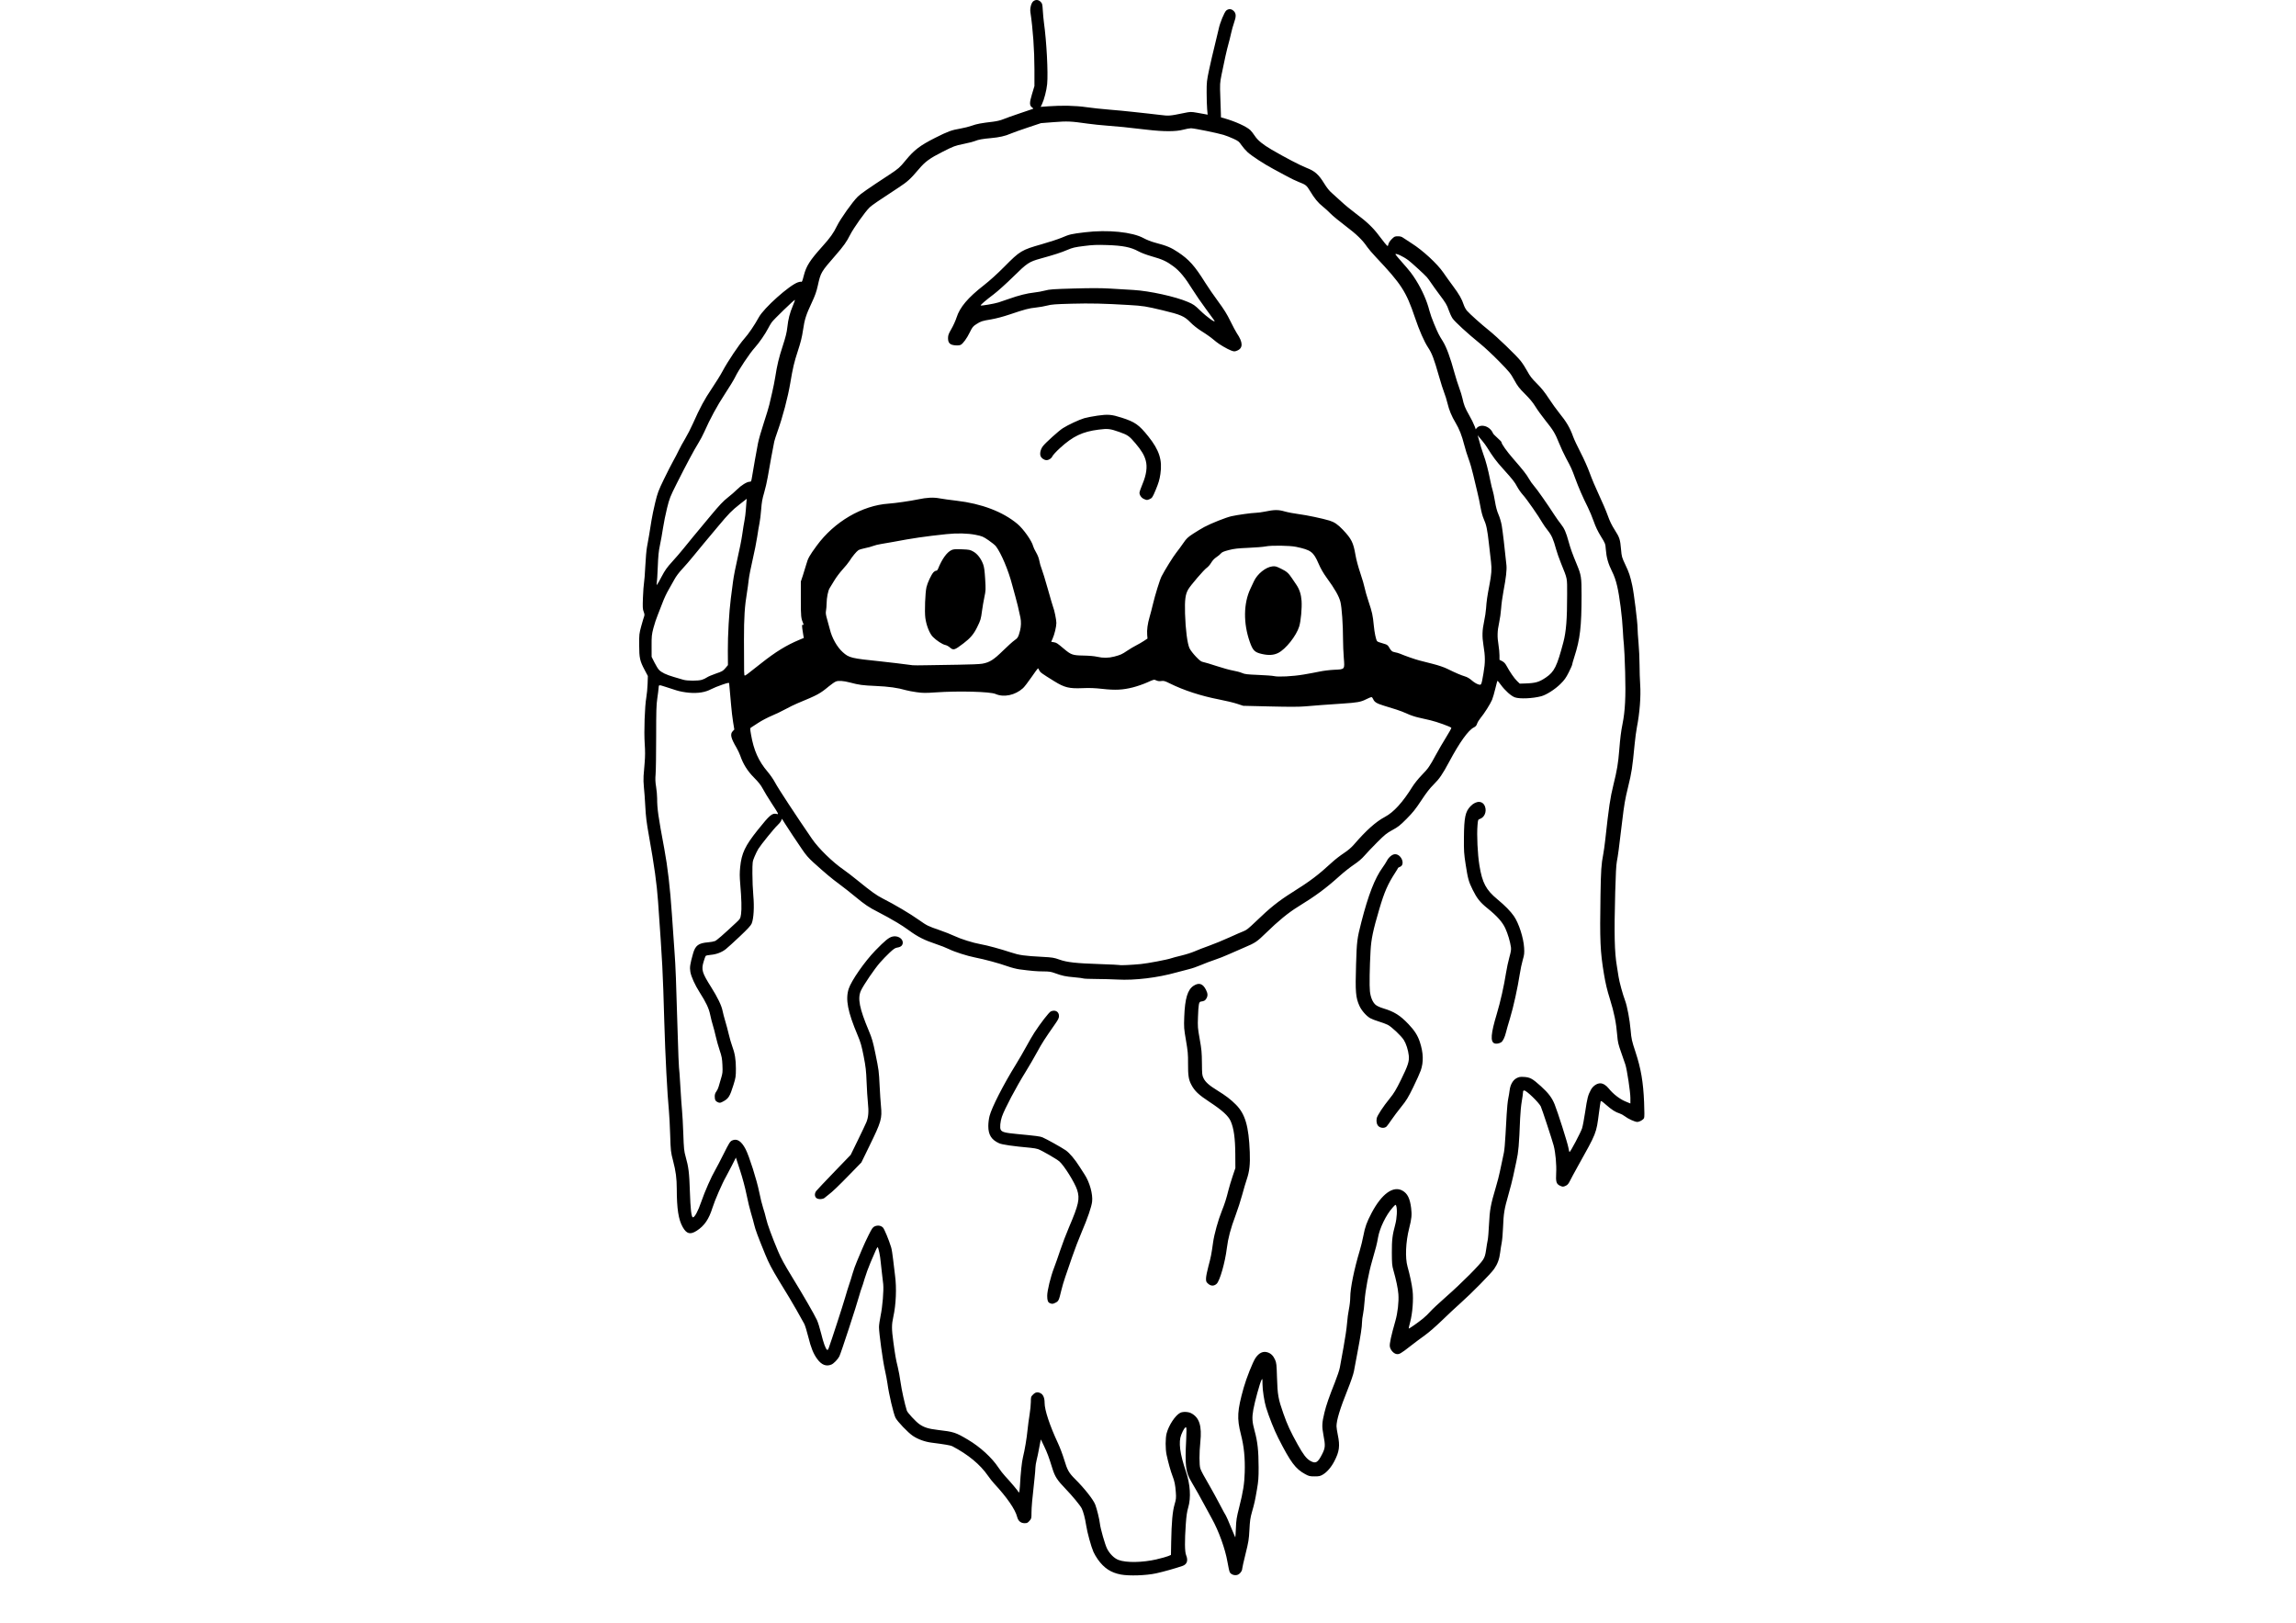 <?xml version="1.0" encoding="UTF-8"?>
<!-- Created with Inkscape (http://www.inkscape.org/) -->
<svg width="3508" height="2480" version="1.1" viewBox="0 0 3508 2480" xmlns="http://www.w3.org/2000/svg" xmlns:cc="http://creativecommons.org/ns#" xmlns:dc="http://purl.org/dc/elements/1.1/" xmlns:rdf="http://www.w3.org/1999/02/22-rdf-syntax-ns#">
 <path d="m1712.5 2405.4c-15.128-2.835-25.578-9.699-35.127-23.072-2.407-3.371-5.433-8.546-6.723-11.5-3.591-8.217-9.457-29.614-11.121-40.562-1.627-10.708-4.396-21.217-6.83-25.925-2.497-4.829-14.269-19.082-24.68-29.884-12.686-13.161-16.23-18.628-20.036-30.903-5.568-17.962-7.826-24.035-12.792-34.397l-4.878-10.179-1.12 5.24c-0.616 2.882-1.616 8.165-2.223 11.74-0.607 3.575-1.974 9.95-3.037 14.167-1.063 4.217-1.934 9.602-1.934 11.968 0 2.366-0.656 10.166-1.457 17.333-3.424 30.617-4.561 43.55-4.552 51.747 0.01 8.329-0.128 8.872-3.094 12.25-2.653 3.022-3.73 3.535-7.423 3.535-5.811 0-9.829-3.385-11.394-9.6-2.885-11.457-15.574-29.852-35.11-50.9-2.552-2.75-6.824-8.15-9.492-12-11.946-17.239-30.152-32.3-54.531-45.109-2.448-1.286-12.126-2.947-31.425-5.392-10.385-1.316-20.748-5.051-28.746-10.36-7.35-4.879-23.876-22.151-26.623-27.825-3.091-6.386-10.018-35.897-12.161-51.814-0.629-4.675-2.467-14.35-4.084-21.5-3.156-13.962-8.908-55.985-8.908-65.088 0-3.046 1.137-11.023 2.526-17.725 2.837-13.683 4.834-37.849 3.942-47.686-0.324-3.575-1.214-11.225-1.977-17s-1.655-13.875-1.982-18c-0.642-8.094-3.271-20.734-4.466-21.473-0.822-0.508-2.352 2.714-10.908 22.976-3.253 7.702-7.319 18.865-9.035 24.807-1.717 5.942-3.767 12.349-4.556 14.237s-2.387 6.925-3.551 11.193c-4.299 15.763-28.231 88.885-30.573 93.413-2.394 4.63-8.596 11.016-12.138 12.499-7.974 3.338-15.001 0.585-21.66-8.487-5.827-7.938-9.573-17.18-13.583-33.506-2.069-8.424-4.88-17.531-6.249-20.238-2.621-5.187-21.484-38.209-22.804-39.922-0.424-0.55-7.35-11.909-15.391-25.243-11.768-19.512-15.958-27.513-21.475-41-10.983-26.848-15.19-38.18-16.778-45.191-0.818-3.611-2.999-11.516-4.847-17.566-1.848-6.05-4.945-18.875-6.883-28.5-2.122-10.538-6.057-25.258-9.892-37l-6.369-19.5-6.08 12.044c-3.344 6.624-7.377 14.274-8.962 17-5.604 9.638-17.143 36.107-20.689 47.456-5.51 17.638-12.326 27.622-24.017 35.178-9.919 6.411-15.529 4.984-21.45-5.455-6.55-11.549-9.061-27.68-9.14-58.723-0.041-16.017-1.421-26.477-5.618-42.605-3.515-13.507-3.639-14.606-4.432-39.395-0.449-14.025-1.303-30.45-1.899-36.5-2.514-25.52-5.644-85.645-7.106-136.5-2.273-79.053-2.65-86.329-9.502-183.5-1.924-27.282-5.68-54.358-13.941-100.5-3.656-20.42-4.766-29.384-5.574-45-0.555-10.725-1.511-23.845-2.124-29.156-0.614-5.311-0.838-13.186-0.499-17.5s1.105-13.694 1.701-20.844c0.772-9.258 0.778-17.462 0.022-28.5-1.274-18.597 0.066-56.965 2.462-70.5 0.876-4.95 1.765-14.336 1.974-20.859l0.381-11.859-4.854-9.141c-7.36-13.861-8.325-18.231-8.421-38.141-0.079-16.242 0.064-17.535 3.201-29 1.806-6.6 3.764-13.216 4.351-14.702 0.834-2.111 0.685-3.704-0.683-7.287-1.53-4.006-1.668-6.763-1.089-21.798 0.364-9.467 1.095-19.463 1.624-22.213s1.427-14.45 1.996-26c0.569-11.55 1.696-24.375 2.505-28.5 1.718-8.761 4.654-26.118 6.936-41 0.885-5.775 3.413-17.925 5.617-27 3.624-14.924 4.886-18.315 13.21-35.5 5.062-10.45 11.476-23.05 14.255-28 2.779-4.95 6.657-12.386 8.618-16.525 1.962-4.139 6.335-12.108 9.718-17.709 3.383-5.601 8.827-16.232 12.098-23.624 10.362-23.42 17.522-36.688 28.678-53.142 5.967-8.8 13.388-20.783 16.492-26.629 7.609-14.332 25.296-40.758 33.069-49.409 6.535-7.272 15.789-20.89 22.278-32.782 7.729-14.163 46.48-48.79 59.696-53.344 2.19-0.755 4.371-1.131 4.846-0.838 1.26 0.779 1.836-0.527 4.054-9.198 3.806-14.884 9.181-23.35 28.44-44.8 12.131-13.511 16.82-20.08 22.255-31.177 5.447-11.122 23.65-36.77 31.812-44.823 4.6-4.539 14.693-11.564 48.442-33.72 13.698-8.992 15.67-10.728 24.734-21.78 13.054-15.917 21.927-22.681 45.126-34.4 19.314-9.757 25.079-11.869 38.697-14.175 5.469-0.926 13.318-2.913 17.443-4.415 7.29-2.654 13.881-3.888 32.5-6.082 5.233-0.617 11.511-2.123 15-3.6 3.3-1.397 14.55-5.419 25-8.939 10.45-3.52 19.64-6.638 20.423-6.929 1.105-0.411 0.954-0.857-0.673-1.998-4.497-3.15-4.588-6.897-0.502-20.485l3.752-12.477v-26c0-28.649-2.331-61.507-6.165-86.896-0.885-5.863 1.303-14.175 4.367-16.584 3.647-2.869 7.881-2.59 11.21 0.739 2.556 2.556 2.804 3.53 3.375 13.25 0.339 5.77 1.087 13.866 1.663 17.991 4.117 29.508 6.628 77.084 4.987 94.5-0.888 9.431-4.616 23.862-7.943 30.747l-1.957 4.051 12.231-0.899c20.252-1.488 41.631-0.972 57.731 1.394 7.975 1.172 23.5 2.842 34.5 3.712s27.425 2.435 36.5 3.481 19.425 2.169 23 2.497 11.962 1.293 18.637 2.143c13.119 1.672 14.672 1.554 35.244-2.68 11.332-2.332 11.425-2.334 21.5-0.592 5.565 0.963 11.392 2.011 12.949 2.33l2.83 0.58-0.756-8.382c-0.416-4.61-0.768-16.032-0.782-25.382-0.024-15.927 0.214-18.136 3.782-35 2.095-9.9 5.961-26.55 8.591-37 2.631-10.45 5.326-21.7 5.99-25 1.909-9.487 8.77-26.163 11.717-28.481 3.715-2.922 7.878-2.591 11.374 0.904 3.749 3.749 3.848 8.394 0.382 18.002-1.397 3.874-3.444 11.214-4.548 16.31-1.104 5.096-2.865 12.19-3.914 15.765-2.211 7.535-6.856 28.21-10.614 47.237-2.524 12.784-2.591 14.022-1.853 34.263 0.422 11.55 0.812 23.209 0.868 25.908l0.101 4.908 6 1.726c16.352 4.704 33.006 12.336 38.838 17.799 1.561 1.462 4.673 5.439 6.916 8.839 4.522 6.853 12.167 13.098 25.746 21.035 19.976 11.675 44.198 24.3 53.306 27.784 12.546 4.799 18.449 10.004 26.852 23.679 4.098 6.669 7.92 11.463 11.656 14.621 3.057 2.585 9.637 8.555 14.622 13.267 4.985 4.712 15.364 13.242 23.064 18.957 15.895 11.796 25.7 21.188 34.481 33.032 6.738 9.088 12.432 15.944 13.24 15.944 0.291 0 0.811-1.41 1.156-3.133 0.359-1.793 2.494-5 4.994-7.5 3.987-3.987 4.8-4.367 9.35-4.367 3.699 0 5.859 0.632 8.382 2.452 1.869 1.349 7.673 5.149 12.898 8.446 16.842 10.626 39.083 31.151 48.166 44.45 3.438 5.034 10.23 14.498 15.093 21.031 9.238 12.411 13.276 19.501 16.212 28.463 0.962 2.938 3.163 6.953 4.889 8.923 4.493 5.126 21.644 20.473 33.228 29.734 12.65 10.113 41.832 38.165 48.805 46.914 2.944 3.694 7.547 10.82 10.229 15.836 3.879 7.254 6.847 11.078 14.502 18.686 6.915 6.872 12.011 13.227 18.098 22.566 4.66 7.15 11.765 17.05 15.79 22 11.405 14.027 16.77 23.153 21.623 36.782 1.413 3.97 6.54 14.868 11.392 24.218 5.043 9.719 11.041 23.21 14.003 31.5 2.85 7.975 9.226 23.05 14.168 33.5s10.892 24.4 13.221 31c2.996 8.491 6.145 14.987 10.767 22.215 7.38 11.54 8.248 14.251 9.616 30.034 0.924 10.658 1.267 11.867 6.528 23 5.788 12.248 7.291 16.756 10.588 31.767 2.547 11.593 8.076 56.058 8.092 65.067 0.01 3.804 0.68 14.116 1.496 22.916 0.816 8.8 1.502 23.65 1.523 33 0.022 9.35 0.46 23.075 0.975 30.5 1.233 17.786-0.742 43.423-5.006 65-1.033 5.225-2.595 16.925-3.473 26-3.53 36.52-4.5 42.87-9.947 65.107-4.664 19.04-6.018 26.886-9.047 52.393-4.977 41.92-6.429 52.892-8.139 61.5-1.022 5.144-1.818 19.908-2.536 47-1.717 64.846-1.109 91.523 2.582 113.2 0.778 4.566 1.927 11.79 2.555 16.052 1.133 7.699 6.306 26.577 9.961 36.359 3.216 8.606 7.059 29.04 8.437 44.858 1.218 13.984 1.738 16.334 7.458 33.682 8.352 25.329 11.854 45.767 13.145 76.733 0.633 15.174 0.602 23-0.095 24.304-1.485 2.774-6.914 5.807-10.401 5.811-3.623 0-14.116-4.817-19.264-8.851-2.055-1.61-5.536-3.476-7.736-4.147-6.216-1.896-12.064-5.625-20.558-13.11-6.344-5.59-7.908-6.554-8.331-5.135-0.287 0.961-1.467 8.947-2.622 17.747-4.143 31.552-3.335 29.523-32.633 82-4.913 8.8-10.163 18.541-11.668 21.647-1.988 4.105-3.657 6.085-6.113 7.25-4.218 2.001-4.945 1.996-9.298-0.069-5.319-2.524-6.362-6.051-5.62-19.008 0.726-12.686-0.952-31.248-3.812-42.166-2.215-8.457-18.28-57.226-19.764-59.999-3.444-6.435-21.847-24.154-25.086-24.154-1.524 0-1.996 0.669-1.996 2.825 0 1.554-0.855 7.741-1.9 13.75-1.045 6.009-2.169 17.675-2.499 25.925-1.632 40.868-2.556 51.541-5.661 65.371-1.683 7.496-3.93 17.944-4.994 23.218s-4.369 18.099-7.344 28.5c-6.259 21.882-7.268 28.072-8.131 49.911-0.348 8.8-1.255 19.15-2.015 23s-1.827 10.636-2.37 15.081c-1.228 10.044-3.939 17.426-9.194 25.034-4.944 7.157-34.93 37.602-51.392 52.179-6.6 5.844-19.276 17.685-28.169 26.313-9.351 9.073-20.525 18.774-26.5 23.008-5.682 4.026-15.411 11.298-21.62 16.159-14.994 11.74-17.391 13.102-21.651 12.303-4.444-0.834-9.15-6.189-10.034-11.418-0.699-4.138 1.937-16.326 8.465-39.14 3.588-12.538 5.469-29.352 4.589-41.019-0.641-8.503-3.35-21.461-7.631-36.5-1.982-6.962-2.287-10.4-2.351-26.5-0.078-19.665 0.799-27.038 5.117-43 2.655-9.815 3.394-23.824 1.523-28.881-0.835-2.257-1.014-2.164-5.609 2.947-9.847 10.952-19.598 30.991-22.111 45.439-1.7 9.771-3.356 16.331-8.963 35.495-5.401 18.461-10.471 45.377-11.584 61.5-0.531 7.7-1.634 16.925-2.449 20.5s-1.495 8.975-1.509 12c-0.034 6.976-1.982 19.888-7.011 46.457-2.19 11.574-4.609 24.435-5.376 28.58-0.805 4.354-4.776 15.969-9.402 27.5-11.883 29.618-17.185 47.027-17.196 56.463 0 1.925 0.884 7.775 1.97 13 3.537 17.026 2.44 25.482-5.228 40.288-4.777 9.223-11.234 16.724-17.637 20.488-4.002 2.353-5.726 2.724-12.634 2.724-7.186 0-8.631-0.342-14.204-3.365-14.951-8.109-22.275-17.925-41.315-55.377-6.073-11.946-14.109-32.138-18.608-46.758-2.656-8.63-5.373-26.416-5.413-35.425-0.038-8.627-0.114-8.939-1.535-6.319-2.405 4.433-10.263 32.933-12.452 45.162-2.23 12.456-1.849 18.696 2.002 32.781 4.521 16.535 5.986 29.957 6.06 55.525 0.046 15.84-0.35 21.114-2.531 33.726-3.148 18.206-3.709 20.743-7.583 34.322-2.542 8.907-3.207 13.528-3.921 27.227-0.775 14.874-1.36 18.51-5.93 36.894-2.788 11.217-5.071 21.342-5.073 22.5-0.01 3.625-3.614 8.324-7.333 9.552-4.265 1.407-9.824-0.509-11.712-4.038-0.665-1.244-2.252-8.369-3.526-15.835-3.341-19.576-13.405-47.473-23.836-66.074-2.93-5.225-7.707-14-10.615-19.5-5.572-10.539-14.518-26.468-21.183-37.716-8.238-13.903-9.424-24.16-7.389-63.881 0.662-12.921 0.6-17.784-0.235-18.3-1.369-0.846-4.332 3.746-7.356 11.397-4.37 11.055-2.078 28.986 7.158 56 6.629 19.389 7.96 40.202 3.52 55.036-1.859 6.213-2.821 12.808-3.705 25.426-1.818 25.94-1.658 42.125 0.466 47.308 3.392 8.278 1.454 14.126-5.479 16.529-10.493 3.637-29.263 8.912-40.271 11.318-15.238 3.33-41.278 4.21-54 1.826zm55-23.322c7.15-1.641 14.926-3.802 17.28-4.804l4.28-1.821 0.368-19.998c0.547-29.757 2.057-46.512 5.141-57.047 2.338-7.987 2.548-9.973 1.954-18.45-0.809-11.548-1.956-17.18-5.148-25.298-2.631-6.689-6.597-20.896-8.983-32.177-1.933-9.138-1.906-25.401 0.054-32.774 3.317-12.477 13.225-27.461 20.723-31.338 3.922-2.028 12.199-1.78 16.621 0.5 12.653 6.522 16.753 19.3 14.163 44.141-1.711 16.411-1.709 35.312 0.01 40.447 1.319 3.95 5.227 11.212 15.723 29.22 2.956 5.071 9.19 16.504 13.854 25.408s8.941 16.743 9.505 17.422c0.564 0.679 3.893 8.291 7.397 16.915 3.505 8.624 6.577 15.885 6.828 16.135s0.699-5.969 0.997-13.822c0.478-12.618 1.072-16.371 5.106-32.278 5.913-23.318 7.887-35.789 8.391-53 0.651-22.243-1.075-39.497-5.809-58.068-6.336-24.856-5.665-36.185 4.233-71.432 4.088-14.557 13.993-39.43 18.111-45.478 5.294-7.775 11.568-10.682 18.365-8.509 5.162 1.651 8.73 5.18 11.48 11.354 2.07 4.649 2.347 7.205 2.944 27.132 0.793 26.512 1.884 32.668 9.744 55 6.125 17.401 10.693 27.292 21.94 47.5 8.302 14.918 13.177 21.297 18.784 24.583 8.503 4.983 11.757 3.228 18.432-9.94 4.946-9.756 5.168-13.04 2-29.534-2.493-12.983-2.247-18.401 1.543-33.98 2.809-11.545 7.123-24.021 15.926-46.057 3.61-9.036 7.055-19.386 7.656-23 0.601-3.614 3.1-17.371 5.554-30.571s4.874-29.627 5.379-36.505c0.505-6.878 1.82-16.778 2.922-22 1.105-5.234 2.011-13.379 2.02-18.147 0.025-13.77 5.922-42.727 14.545-71.42 1.83-6.09 4.29-16.172 5.466-22.406 2.557-13.55 5.256-21.028 12.639-35.022 15.4-29.189 33.047-41.927 47.123-34.016 7.674 4.313 11.416 11.821 13.251 26.586 1.296 10.431 0.733 16.227-3.006 30.93-5.288 20.798-6.33 44.968-2.522 58.5 3.624 12.878 6.638 27.184 7.741 36.744 1.536 13.315-0.125 34.748-3.733 48.152-1.391 5.168-2.372 9.554-2.18 9.745 0.521 0.521 14.251-9.085 21.86-15.294 3.668-2.993 8.754-7.882 11.302-10.865 2.548-2.983 13.488-13.199 24.31-22.703 23.313-20.473 51.677-48.932 56.19-56.378 2.562-4.228 3.497-7.336 4.618-15.358 0.773-5.531 1.874-12.148 2.447-14.703 0.573-2.555 1.462-13.465 1.977-24.243 1.038-21.73 2.569-30.006 10.435-56.412 2.488-8.352 5.241-19.01 6.118-23.685 0.877-4.675 2.888-14.125 4.47-21 2.908-12.643 3.029-14.007 5.949-67 0.5-9.075 1.566-19.65 2.369-23.5 0.803-3.85 1.757-9.567 2.12-12.705 0.99-8.558 5.03-15.694 10.527-18.594 3.825-2.017 5.551-2.309 11.5-1.945 9.271 0.567 12.914 2.574 25.762 14.191 11.389 10.298 16.88 17.536 20.978 27.653 4.759 11.748 19.784 59.006 20.984 65.999 0.651 3.795 1.466 6.901 1.811 6.901 1.285 0 17.253-30.247 19.141-36.257 1.079-3.433 3.266-15.034 4.862-25.778 3.043-20.495 4.214-24.98 8.652-33.133 3.102-5.699 9.104-9.831 14.281-9.831 4.16 0 9.082 3.015 13 7.962 6.336 8 16.652 16.057 24.998 19.525l8.031 3.337v-8.386c0-9.1-5.057-42.851-7.632-50.938-0.876-2.75-3.827-11.294-6.559-18.986-4.32-12.165-5.095-15.551-5.948-26-1.559-19.09-4.677-34.598-11.061-55.014-4.477-14.317-6.762-23.929-9.273-39-5.604-33.632-6.34-50.641-5.198-119.99 0.629-38.19 1.246-47.358 4.204-62.508 0.805-4.125 2.133-13.575 2.95-21 5.728-52.052 7.602-64.699 12.588-84.926 5.539-22.472 7.272-32.817 8.891-53.074 1.488-18.609 2.774-28.872 5.013-40 3.988-19.82 5.091-41.454 4.027-79-0.538-18.975-1.406-37.941-1.929-42.147-0.523-4.206-1.238-13.881-1.587-21.5-0.922-20.117-5.105-52.86-8.667-67.853-2.229-9.383-4.463-15.749-8.027-22.879-5.747-11.496-8.411-20.99-9.344-33.306-0.66-8.704-0.753-8.952-7.469-19.814-4.701-7.604-8.1-14.705-11.009-23-2.315-6.6-6.381-16.333-9.037-21.63-7.618-15.191-13.763-29.272-19.132-43.839-5.551-15.059-6.049-16.159-14.201-31.326-3.191-5.937-7.949-16.171-10.573-22.742-5.931-14.851-8.88-19.737-21.091-34.945-5.341-6.652-12.1-16.016-15.018-20.807-3.638-5.973-8.624-12.019-15.862-19.234-8.997-8.968-11.442-12.143-16.556-21.5-5.512-10.086-7.382-12.388-23-28.327-9.35-9.542-22.175-21.534-28.5-26.648-19.491-15.762-39.594-34.195-42.885-39.323-1.724-2.686-4.263-8.203-5.642-12.259-2.774-8.155-4.493-11.019-14.959-24.92-3.934-5.225-9.108-12.425-11.499-16s-5.511-7.85-6.934-9.5c-3.227-3.742-23.36-22.18-28.081-25.717-8.351-6.257-20-11.617-20-9.202 0 0.319 4.162 5.299 9.25 11.065 13.016 14.753 16.088 18.69 22.176 28.419 9.475 15.143 16.686 31.516 20.48 46.498 1.123 4.435 4.311 13.435 7.084 20 6.566 15.542 6.993 16.394 13.349 26.636 5.726 9.226 11.327 24.422 18.061 49.002 1.914 6.986 5.087 16.991 7.05 22.234 1.964 5.243 4.216 12.578 5.005 16.299 2.104 9.928 3.994 14.659 10.203 25.536 7.337 12.854 10.769 21.475 14.82 37.23 1.839 7.15 4.934 17.275 6.878 22.5 3.815 10.252 7.218 23.155 10.651 40.372 1.192 5.98 2.801 12.669 3.576 14.866s2.348 9.679 3.495 16.628c1.425 8.636 3.133 15.008 5.397 20.134 1.821 4.125 4.035 11.55 4.921 16.5 1.347 7.534 4.806 36.711 7.231 61 0.717 7.185-0.67 19.281-4.564 39.804-1.586 8.358-3.186 20.146-3.554 26.196-0.369 6.05-1.759 15.947-3.089 21.993-2.774 12.606-3.003 21.236-0.905 34.007 0.813 4.95 1.48 12.028 1.482 15.73v6.73l4.016 2.049c2.844 1.451 4.814 3.531 6.75 7.129 4.987 9.268 11.924 19.311 16.098 23.308l4.12 3.945 7.758-0.232c16.339-0.489 21.747-2.031 32.258-9.198 12.85-8.763 16.804-16.774 26.632-53.96 4.259-16.116 5.755-35.177 5.73-73-0.017-26.297 0.756-22.367-9.349-47.5-2.875-7.15-6.268-16.825-7.539-21.5-4.139-15.216-6.84-21.32-12.639-28.568-3.05-3.813-6.814-9.182-8.365-11.932-5.42-9.614-23.857-36.053-29.389-42.144-3.069-3.379-7.155-9.147-9.08-12.817-3.692-7.04-6.974-11.208-21.405-27.181-10.655-11.794-15.453-18.215-24.662-33.006-7.569-12.156-19.53-21.809-17.667-26.306 4.47-10.791 21.513-7.887 26.952 5.132 0.851 2.037 12.782 11.859 12.782 13.204 0 2.695 7.917 13.878 18.083 25.542 14.753 16.928 20.263 23.927 23.678 30.077 1.985 3.575 5.668 8.779 8.182 11.565 4.269 4.73 20.502 27.874 31.282 44.603 2.599 4.033 6.942 10.112 9.651 13.51 5.246 6.578 7.795 12.391 11.763 26.822 2.9 10.547 5.833 18.713 12.392 34.5 6.907 16.625 7.402 19.811 7.381 47.5-0.036 47.88-2.248 66.837-10.93 93.695-1.915 5.923-3.481 11.43-3.481 12.239 0 0.809-2.337 6.105-5.193 11.768-4.221 8.372-6.612 11.701-12.779 17.798-8.397 8.302-21.541 16.648-29.451 18.7-13.24 3.434-32.468 4.238-39.999 1.672-5.651-1.925-15.107-10.373-21.615-19.31-2.428-3.334-4.661-6.061-4.964-6.061s-1.787 5.287-3.3 11.75c-1.513 6.463-3.777 14.248-5.032 17.302-2.578 6.271-11.987 21.125-17.779 28.066-2.119 2.54-4.423 6.365-5.12 8.5-0.943 2.889-2.212 4.344-4.961 5.688-8.384 4.098-21.789 22.791-37.714 52.592-10.131 18.958-14.994 26.038-23.917 34.82-5.581 5.493-11.058 12.57-18.622 24.064-8.663 13.164-12.95 18.534-22.384 28.038-10.022 10.096-13.081 12.518-21.669 17.155-8.805 4.754-11.618 7.021-23.533 18.962-7.443 7.459-16.155 16.623-19.36 20.364-3.877 4.526-9.273 9.113-16.125 13.71-5.664 3.8-15.402 11.501-21.64 17.114-21.306 19.169-36.344 30.279-64.221 47.444-14.216 8.754-29.852 21.563-48.122 39.425-14.022 13.709-16.606 15.451-33.392 22.514-6.934 2.918-17.648 7.596-23.808 10.396-6.16 2.8-15.835 6.605-21.5 8.455-5.665 1.85-15.025 5.394-20.8 7.876-5.775 2.481-13.875 5.286-18 6.232-4.125 0.946-12.9 3.244-19.5 5.107-28.714 8.104-63.785 12.345-90 10.885-7.7-0.429-22.325-0.82-32.5-0.87-10.175-0.049-18.973-0.399-19.552-0.776s-6.878-1.197-14-1.822c-13.674-1.199-18.61-2.252-29.948-6.393-5.805-2.12-8.773-2.56-17.387-2.578-9.819-0.02-18.272-0.746-36.518-3.136-4.348-0.57-12.358-2.619-17.801-4.555-13.42-4.772-35.314-10.711-50.295-13.643-11.697-2.289-31.259-8.545-39.352-12.585-4.206-2.1-13.498-5.746-20.648-8.102-16.68-5.497-27.474-10.941-40.238-20.293-5.631-4.126-13.956-9.635-18.5-12.242s-11.187-6.424-14.762-8.481c-3.575-2.057-10.306-5.647-14.957-7.977-12.809-6.416-20.328-11.48-34.043-22.925-6.875-5.737-17.9-14.407-24.5-19.266-11.999-8.834-21.136-16.483-39.692-33.227-7.58-6.84-11.688-11.606-17.671-20.5-4.287-6.373-10.684-15.869-14.216-21.101-3.532-5.232-8.624-13.043-11.316-17.358l-4.895-7.845-1.279 3.042c-0.704 1.673-3.188 4.759-5.521 6.858-4.673 4.204-25.03 29.297-29.32 36.143-1.492 2.38-4.133 7.78-5.869 12-3.136 7.622-3.157 7.794-3.189 25.673-0.018 9.9 0.613 25.023 1.401 33.606 1.603 17.452 0.586 35.056-2.464 42.679-1.212 3.029-6.003 8.236-18.113 19.686-9.056 8.563-18.69 17.327-21.409 19.476-6.216 4.913-14.499 8.048-23.194 8.777-3.712 0.311-7.138 1.063-7.613 1.671-0.475 0.608-1.874 4.48-3.11 8.605-3.761 12.559-2.466 16.932 11.627 39.267 9.661 15.311 15.68 27.795 17.261 35.8 0.699 3.538 2.57 10.708 4.159 15.933 1.589 5.225 4.017 14.316 5.396 20.202 1.379 5.886 3.591 13.58 4.915 17.098 4.332 11.509 5.966 21.192 5.939 35.2-0.023 12.138-0.269 13.786-3.715 24.865-5.574 17.924-7.623 21.133-16.385 25.655-3.737 1.929-4.649 2.049-7.288 0.956-3.776-1.564-4.94-3.7-4.94-9.065 0-2.921 0.743-5.196 2.413-7.385 1.327-1.74 2.936-5.157 3.576-7.594 0.64-2.437 2.315-8.168 3.722-12.736 2.313-7.507 2.509-9.429 2.042-20-0.443-10.015-1.046-13.259-4.199-22.582-2.025-5.988-4.747-15.663-6.048-21.5-1.302-5.837-3.308-13.538-4.459-17.113-1.151-3.575-2.957-10.691-4.013-15.812-2.018-9.784-6.287-18.851-16.098-34.188-7.142-11.165-12.934-23.941-14.198-31.317-1.182-6.902-0.511-11.466 4.107-27.916 3.474-12.376 8.375-16.048 22.967-17.211 4.022-0.32 8.765-1.19 10.541-1.931 2.864-1.197 12.205-9.325 32.452-28.236 6.158-5.752 6.33-6.053 7.37-12.89 1.147-7.536 0.72-23.462-1.24-46.266-0.942-10.957-0.959-16.895-0.077-25.597 2.155-21.253 7.488-32.504 26.945-56.841 18.284-22.87 22.051-26.053 28.823-24.354 3.485 0.875 3.419 0.735-7.876-16.584-5.192-7.961-11.194-17.824-13.337-21.917-2.83-5.404-6.5-10.065-13.405-17.024-10.01-10.087-16.591-20.58-21.064-33.581-1.101-3.2-3.729-8.748-5.841-12.328-8.512-14.435-9.892-20.533-5.647-24.964l2.456-2.564-1.884-11.552c-1.036-6.354-2.384-17.824-2.994-25.491-0.61-7.666-1.535-17.989-2.055-22.939-0.52-4.95-0.953-9.702-0.963-10.56-0.014-1.285-1.911-0.915-10.767 2.101-5.912 2.014-13.45 5.088-16.75 6.832-9.149 4.834-20.355 6.604-34.011 5.371-6.564-0.593-14.237-2.034-19-3.569-4.394-1.416-11.589-3.735-15.989-5.153-11.391-3.671-10.957-3.728-11.275 1.479-0.151 2.475-1.051 9.675-2 16-1.446 9.639-1.725 19.104-1.725 58.5 0 25.85-0.376 51.5-0.836 57-0.639 7.651-0.464 12.231 0.746 19.5 0.87 5.225 1.583 13.165 1.586 17.644 0.01 16.018 1.58 27.074 10.998 77.356 5.047 26.946 8.909 60.186 11.503 99 1.378 20.625 3.21 46.95 4.071 58.5 1.628 21.848 2.376 41.215 4.829 125 0.805 27.5 1.706 50.675 2.002 51.5s1.242 13.87 2.102 28.988c0.86 15.119 2.019 31.769 2.576 37 0.556 5.231 1.413 20.986 1.904 35.012 0.801 22.888 1.161 26.459 3.522 34.857 4.584 16.312 5.583 24.505 6.54 53.643 0.875 26.651 2.222 38.463 4.464 39.135 2.548 0.764 8.009-9.298 13-23.95 5.176-15.198 15.4-38.358 21.484-48.67 1.78-3.017 7.469-13.94 12.641-24.274 8.227-16.436 9.827-18.991 12.776-20.397 7.467-3.561 14.289 0.783 20.756 13.216 5.478 10.532 17.2 47.51 20.814 65.659 1.721 8.645 4.387 19.445 5.925 24 1.537 4.555 3.59 11.882 4.562 16.282 1.887 8.543 8.731 27.245 18.296 50 4.348 10.344 9.89 20.529 21.218 39 17.089 27.864 33.862 56.88 38.151 66 1.552 3.3 4.425 12.481 6.385 20.403 3.63 14.671 6.68 23.182 8.999 25.107 0.998 0.829 1.646 0.097 2.847-3.219 4.453-12.288 21.271-64.051 24.773-76.25 2.217-7.723 5.123-17.114 6.457-20.87 1.334-3.756 3.581-10.956 4.992-16 1.412-5.044 4.511-13.671 6.887-19.171 2.376-5.5 5.947-13.952 7.935-18.783 1.988-4.83 6.33-14.199 9.648-20.819 5.335-10.642 6.452-12.211 9.653-13.548 4.519-1.888 9.379-1.085 12.394 2.048 2.096 2.178 8.918 18.688 12.438 30.102 0.848 2.75 2.198 11.075 3 18.5 0.802 7.425 2.126 18.45 2.941 24.5 2.589 19.201 1.533 44.472-2.646 63.314-2.646 11.928-2.635 18.388 0.062 38.186 2.841 20.849 3.882 26.754 6.778 38.449 1.355 5.472 3.291 16.047 4.301 23.5 1.504 11.088 6.391 33.17 9.531 43.065 0.994 3.131 13.425 16.576 18.975 20.522 7.177 5.103 14.096 7.278 28.493 8.961 24.359 2.847 27 3.703 45.877 14.877 18.704 11.071 36.638 27.467 46.629 42.626 2.719 4.125 7.27 9.975 10.114 13 7.748 8.241 20.408 23.238 20.408 24.176 0 0.453 0.398 0.824 0.884 0.824s1.121-4.388 1.412-9.75c1.098-20.25 2.872-37.004 4.687-44.25 2.704-10.797 5.716-28.78 6.957-41.538 0.59-6.071 1.961-16.421 3.046-23 1.085-6.579 1.982-15.495 1.993-19.812 0.02-7.582 0.137-7.966 3.421-11.25 3.756-3.756 6.964-4.297 11.515-1.944 3.982 2.059 6.085 7.151 6.085 14.731 0 11.009 7.848 34.639 20.528 61.813 2.951 6.325 7.165 17.493 9.364 24.818 4.868 16.217 7.138 20.229 17.003 30.039 14.109 14.032 27.57 31.13 30.51 38.754 2.447 6.344 6.386 22.439 7.069 28.889 0.809 7.633 7.817 32.168 10.958 38.366 4.013 7.919 10.885 14.729 17.36 17.202 11.853 4.528 36.582 4.129 58.708-0.948zm-163.18-391.13c-3.242-1.306-4.315-4.127-4.315-11.336 0-7.867 5.199-29.154 10.418-42.657 2.02-5.225 6.298-17.375 9.507-27 3.209-9.625 9.207-25.375 13.329-35 14.911-34.818 16.827-43.595 12.476-57.153-3.512-10.943-19.955-37.314-27.125-43.503-4.364-3.767-26.722-16.656-32.629-18.811-1.938-0.707-6.888-1.592-11-1.967-27.81-2.537-43.742-4.83-48.476-6.978-11.694-5.306-16.474-12.894-16.49-26.178-0.01-4.76 0.779-11.141 1.907-15.5 3.394-13.124 21.101-47.784 40.057-78.41 4.766-7.7 11.954-20.075 15.974-27.5s9.644-17.1 12.498-21.5c9.111-14.045 22.282-31.055 25.009-32.297 6.674-3.041 12.546 0.269 12.546 7.07 0 2.775-1.252 5.438-5.25 11.162-16.913 24.218-20.493 29.796-28.171 43.892-4.653 8.542-12.465 21.976-17.36 29.853-14.806 23.825-32.181 56.673-36.402 68.821-2.526 7.269-3.435 16.976-1.865 19.911 1.922 3.591 6.416 4.783 24.548 6.51 30.047 2.863 35.581 3.587 39.326 5.144 5.833 2.425 29.117 15.411 35.396 19.74 5.798 3.998 14.184 13.928 21.277 25.195 2.078 3.3 5.484 8.593 7.571 11.762 7.76 11.786 12.86 30.166 11.524 41.532-0.948 8.064-6.852 25.304-15.779 46.075-4.404 10.247-11.069 27.631-14.811 38.631s-8.459 24.723-10.482 30.495c-2.023 5.772-4.79 15.222-6.15 21-3.38 14.371-4.051 15.801-8.476 18.058-4.179 2.132-5.315 2.256-8.581 0.94zm241.48-29.884c-2.92-2.609-3.225-3.413-3.136-8.25 0.054-2.948 1.7-11.232 3.658-18.41 3.683-13.507 4.689-18.651 7.127-36.449 1.679-12.254 7.888-34.571 13.369-48.049 4.196-10.318 6.915-18.865 10.163-31.951 1.161-4.675 4.003-14.125 6.316-21l4.206-12.5-0.122-21.5c-0.137-24.129-2.316-39.579-7.089-50.263-3.6-8.058-12.981-16.565-32.236-29.232-16.884-11.107-22.747-16.662-27.914-26.443-4.103-7.767-5.072-14.146-4.949-32.562 0.093-13.837-0.335-18.568-3.159-35-3.105-18.058-3.236-19.842-2.647-36 1.024-28.111 5.143-41.708 14.418-47.59 8.134-5.159 13.969-3.242 18.73 6.155 2.977 5.875 3.104 9.378 0.494 13.658-1.815 2.977-3.169 3.694-8.488 4.494-2.752 0.414-3.478 4.475-4.16 23.283-0.545 15.032-0.385 17.09 2.644 34 2.793 15.596 3.244 20.471 3.374 36.5 0.139 17.123 0.322 18.853 2.46 23.239 2.892 5.934 8.645 11.032 21.051 18.656 12.865 7.906 20.487 13.721 28.376 21.648 14.23 14.3 19.686 32.937 21.222 72.49 0.727 18.729-0.46 29.527-4.568 41.551-1.675 4.903-4.854 15.665-7.065 23.915-2.21 8.25-6.693 22.142-9.961 30.87-7.666 20.472-11.553 35.078-13.475 50.63-2.7 21.845-10.679 49.74-15.518 54.25-4.043 3.768-8.806 3.717-13.123-0.141zm-598.8-131.11c-2.626-2.626-2.539-7.027 0.211-10.615 1.216-1.587 13.532-14.62 27.369-28.963l25.158-26.079 10.722-21.921c5.897-12.057 11.838-24.57 13.201-27.806 3.184-7.559 3.879-16.367 2.377-30.115-0.661-6.05-1.555-20.225-1.987-31.5-0.672-17.522-1.325-23.254-4.499-39.455-3.118-15.914-4.594-21.046-9.2-31.988-15.189-36.078-18.785-54.681-13.688-70.816 3.863-12.228 24.515-41.917 40.781-58.626 14.569-14.966 20.36-19.717 25.829-21.189 7.723-2.08 16.061 2.619 16.061 9.052 0 4.164-2.785 6.816-7.973 7.594-3.668 0.55-5.695 1.86-12.058 7.794-4.207 3.923-10.891 10.837-14.855 15.365-8.366 9.557-25.203 34.307-29.039 42.686-5.389 11.77-2.347 27.2 12.148 61.628 4.741 11.262 6.265 16.543 9.917 34.38 5.3 25.887 5.395 26.615 6.54 50.074 0.51 10.45 1.405 23.95 1.987 30 1.88 19.514 0.592 23.967-17.863 61.734l-12.086 24.734-16.901 17.376c-18.379 18.895-27.447 27.565-33.651 32.173-2.2 1.634-4.225 3.244-4.5 3.577-2.732 3.312-11.056 3.85-14 0.905zm859.67-109.04c-2.934-2.308-4.221-7.219-3.249-12.4 0.802-4.277 9.814-18.013 20.048-30.557 6.285-7.704 9.522-13.093 17.122-28.5 10.718-21.728 12.793-28.22 11.828-37-0.913-8.31-4.048-18.124-7.553-23.652-4.077-6.427-18.679-20.215-24.531-23.163-2.66-1.34-8.887-3.655-13.837-5.144s-10.816-3.757-13.034-5.04c-6.002-3.471-13.269-11.786-16.428-18.798-5.739-12.737-6.434-21.257-5.155-63.203 1.089-35.726 1.551-39.413 8.132-65 10.656-41.43 20.582-66.924 32.357-83.107 2.442-3.356 5.355-7.897 6.475-10.092 2.979-5.839 8.46-10.302 12.654-10.302 9.768 0 15.981 16.105 7.455 19.323-1.625 0.614-2.955 1.377-2.955 1.697s-1.887 3.484-4.193 7.031c-11.403 17.537-16.638 29.48-24.305 55.449-9.685 32.801-12.444 45.91-13.472 64-1.431 25.191-1.882 53.852-0.973 61.953 1.029 9.175 4.144 16.638 8.567 20.521 2.146 1.884 6.551 3.923 12.124 5.611 16.524 5.004 25.558 10.688 38.284 24.084 9.213 9.698 14.008 17.224 17.276 27.111 5.478 16.573 5.923 30.67 1.383 43.72-1.339 3.85-6.507 15.325-11.484 25.5-7.743 15.831-10.379 20.148-18.274 29.927-5.074 6.285-11.683 15.06-14.686 19.5-3.003 4.44-6.391 9.085-7.527 10.323-2.687 2.925-8.464 3.024-12.046 0.207zm176.64-126.95c-6.476-2.642-5.493-14.899 3.616-45.087 5.423-17.972 11.077-43.096 14.161-62.918 1.069-6.875 3.327-17.409 5.016-23.409 2.363-8.393 2.922-11.968 2.422-15.5-1.225-8.661-4.786-20.598-8.628-28.918-4.437-9.61-12.553-18.685-27.501-30.752-11-8.88-15.818-14.931-22.285-27.993-6.189-12.5-7.363-16.728-10.805-38.928-2.511-16.197-2.773-20.271-2.609-40.675 0.25-31.101 2.09-39.873 10.097-48.15 8.786-9.082 19.071-8.658 22.23 0.916 2.571 7.789-1.001 16.109-7.956 18.534-2.812 0.98-2.929 1.285-3.61 9.464-1.282 15.395 0.099 44.464 2.933 61.723 4.352 26.502 10.019 37.18 27.349 51.523 11.709 9.691 20.245 18.385 25.383 25.853 7.475 10.864 14.649 33.166 15.541 48.313 0.491 8.344 0.238 10.596-2.085 18.5-1.454 4.95-3.5 14.625-4.547 21.5-3.171 20.833-9.729 50.583-14.879 67.5-2.679 8.8-5.448 18.475-6.153 21.5-1.72 7.377-4.691 13.563-7.352 15.307-3.031 1.986-7.738 2.759-10.339 1.697zm-540.82-121.12c10.97-1.058 41.872-6.93 47.194-8.969 1.543-0.591 8.431-2.422 15.306-4.068s16.1-4.589 20.5-6.538 14.151-5.72 21.669-8.379 21.468-8.386 31-12.728 19.556-8.709 22.275-9.706c3.801-1.393 7.846-4.611 17.5-13.922 22.61-21.806 35.146-31.852 56.544-45.312 27.976-17.598 39.282-26.144 61.013-46.118 4.4-4.045 12.33-10.2 17.621-13.678 6.368-4.186 11.609-8.63 15.5-13.144 18.761-21.764 33.553-34.97 47.405-42.324 13.431-7.13 27.244-22.317 42.08-46.266 2.806-4.53 9.045-12.286 13.864-17.236 10.174-10.451 12.174-13.312 22.02-31.5 4.019-7.425 11.062-19.512 15.65-26.861s8.114-13.73 7.835-14.18c-1.008-1.631-22.206-9.28-31.975-11.538-5.5-1.271-14.03-3.23-18.956-4.353-4.926-1.123-12.35-3.657-16.5-5.632-4.149-1.975-11.594-4.85-16.544-6.39-4.95-1.54-13.546-4.2-19.101-5.912-11.08-3.414-14.484-5.513-16.385-10.1-0.691-1.669-1.888-3.034-2.66-3.034s-4.501 1.56-8.286 3.466c-7.996 4.027-13.357 4.99-36.067 6.481-23.35 1.532-41.452 2.879-56.5 4.202-9.475 0.833-24.116 0.875-54 0.155l-41-0.988-9.5-3.121c-5.225-1.717-17.6-4.685-27.5-6.596-27.245-5.259-53.929-13.935-74.909-24.354-7.819-3.883-9.437-4.345-13.227-3.777-3.03 0.454-5.332 0.167-7.715-0.964-3.36-1.594-3.51-1.561-13.773 3.063-5.707 2.571-15.492 5.972-21.744 7.557-15.666 3.971-26.984 4.545-46.631 2.363-11.884-1.32-19.717-1.616-30.462-1.152-20.406 0.881-27.529-0.85-43.112-10.48-19.535-12.071-21.653-13.614-23.06-16.791-0.746-1.685-1.627-3.064-1.958-3.064-0.331 0-4.766 6.063-9.856 13.474-5.09 7.411-10.953 15.009-13.03 16.885-11.985 10.828-29.264 14.47-42.025 8.859-8.091-3.557-56.286-4.845-91-2.432-16.069 1.117-19.946 1.083-29.5-0.256-6.05-0.848-13.265-2.199-16.033-3.001-12.971-3.759-26.608-5.661-46.967-6.55-19.863-0.867-24.646-1.516-39-5.287-9.877-2.595-17.581-3.107-21.532-1.43-1.907 0.809-6.603 4.056-10.435 7.215-14.068 11.596-16.657 12.996-48.282 26.112-4.537 1.882-12.637 5.847-18 8.811s-14.872 7.529-21.131 10.143c-6.259 2.614-15.538 7.499-20.619 10.854s-10.015 6.556-10.964 7.112c-1.623 0.951-1.629 1.573-0.105 10.5 4.144 24.266 11.502 40.764 25.504 57.181 3.897 4.569 8.952 11.908 11.232 16.308 4.242 8.183 31.692 50.038 56.402 86 10.191 14.832 31.436 35.566 48.43 47.268 4.125 2.84 13.35 9.924 20.5 15.742 21.556 17.539 29.569 23.311 39 28.094 18.788 9.526 42.025 23.3 55.856 33.107 11.781 8.354 13.742 9.319 30.845 15.181 7.864 2.696 18.124 6.735 22.799 8.976 9.763 4.681 28.831 10.661 40.5 12.702 9.825 1.718 29.962 7.184 46.046 12.499 13.039 4.308 20.142 5.3 48.974 6.839 14.309 0.764 16.979 1.2 25 4.085 11.675 4.199 25.493 5.727 62.84 6.949 15.873 0.52 29.076 1.161 29.339 1.424 0.646 0.646 18.256-0.172 31.801-1.478zm524.15-444.89c2.757-15.892 2.723-25.04-0.157-42.5-2.137-12.956-1.869-22.598 0.997-35.852 1.369-6.332 2.746-15.48 3.061-20.33 0.683-10.541 1.859-18.758 4.984-34.818 3.304-16.983 3.894-25.107 2.597-35.748-0.62-5.089-2.052-17.577-3.182-27.752-2.439-21.965-3.965-29.298-7.91-38-1.813-4.001-3.745-11.114-5.025-18.5-1.143-6.6-3.391-17.175-4.995-23.5s-4.344-17.8-6.088-25.5-4.901-18.573-7.014-24.162c-2.113-5.589-5.188-15.489-6.832-22-3.469-13.736-7.567-24.18-13.082-33.338-6.041-10.032-9.85-19.191-12.391-29.8-1.278-5.335-3.532-12.625-5.009-16.2-1.477-3.575-5.188-15.275-8.247-26-7.472-26.199-10.438-33.987-16.407-43.079-6.018-9.166-13.407-26.031-20.119-45.921-13.385-39.662-20.668-50.928-59.472-92-5.456-5.775-11.444-12.75-13.305-15.5-7.321-10.813-16.265-19.489-33.463-32.461-9.531-7.189-19.668-15.543-22.526-18.565s-8.213-7.901-11.899-10.843c-7.394-5.899-12.6-12.223-19.57-23.772-5.244-8.689-6.345-9.572-17.213-13.799-4.335-1.686-12.382-5.538-17.882-8.559-5.5-3.021-14.871-8.083-20.824-11.247-14.164-7.53-32.818-19.687-39.492-25.739-2.924-2.651-7.139-7.505-9.368-10.787-3.638-5.357-4.897-6.357-12.305-9.78-4.539-2.097-11.348-4.746-15.132-5.886-9.622-2.9-44.973-10.063-49.662-10.063-2.136 0-7.558 0.995-12.05 2.211-10.955 2.966-29.696 2.985-54.667 0.057-32.323-3.79-45.087-5.091-61.5-6.266-8.8-0.63-22.272-2.036-29.938-3.124-25.689-3.647-30.689-3.863-51.562-2.235l-19.5 1.521-20.5 6.834c-11.275 3.759-22.975 7.936-26 9.282-7.89 3.512-17.324 5.65-29.743 6.74-13.158 1.155-19.485 2.314-24.757 4.538-2.2 0.928-10.114 2.932-17.588 4.454-12.774 2.601-14.66 3.309-31.5 11.819-19.795 10.004-26.631 14.953-36.141 26.168-13.273 15.651-17.682 19.674-31.271 28.54-29.508 19.251-40.666 26.894-44.308 30.348-6.51 6.174-24.739 31.836-29.806 41.961-5.33 10.65-9.831 16.971-22.146 31.11-22.537 25.874-22.704 26.159-27.277 46.689-2.007 9.009-4.197 15.163-9.134 25.667-8.799 18.721-11.052 25.792-13.418 42.113-1.526 10.524-3.468 18.348-7.947 32-5.568 16.973-7.576 25.491-11.451 48.57-3.712 22.11-11.541 51.806-19.59 74.304-2.203 6.158-4.412 12.996-4.909 15.196-1.28 5.664-7.521 39.648-10.009 54.5-1.152 6.875-3.646 17.675-5.543 24-2.684 8.95-3.675 14.547-4.467 25.24-0.56 7.557-1.708 17.007-2.55 21-0.843 3.993-2.433 13.412-3.535 20.931s-4.241 23.269-6.977 35c-2.736 11.731-5.436 25.604-6.002 30.829-0.565 5.225-1.669 13.325-2.452 18-3.711 22.148-4.818 39.219-4.767 73.5 0.082 55.173 0.065 54.5 1.337 54.5 1.298 0 2.913-1.209 24.95-18.669 21.958-17.397 38.506-27.567 58.327-35.845l6.827-2.851-0.679-3.567c-1.46-7.674-2.349-15.463-1.855-16.261 0.285-0.461 1.014-0.532 1.619-0.158 0.746 0.461 0.846 0.063 0.311-1.234-3.817-9.246-3.964-10.652-3.966-37.914v-27l3.172-9.5c1.745-5.225 4.07-12.797 5.167-16.827 2.499-9.178 4.748-13.195 15.957-28.505 26.815-36.625 69.333-61.47 109.91-64.223 10.044-0.681 33.304-4.038 44.717-6.453 13.656-2.89 23.694-3.377 33-1.603 4.4 0.839 16.1 2.463 26 3.609 38.149 4.416 70.668 16.795 92.935 35.379 9.186 7.667 22.322 26.258 24.108 34.122 0.375 1.65 2.401 5.925 4.503 9.5 2.449 4.165 4.236 8.83 4.975 12.987 0.634 3.568 2.195 8.968 3.468 12 1.273 3.032 5.546 16.988 9.497 31.013s7.58 26.4 8.066 27.5c1.815 4.105 4.949 19.447 4.949 24.227 0 5.72-2.908 17.74-5.871 24.273l-2.041 4.5 4.012 0.707c4.275 0.754 4.872 1.142 15.468 10.055 10.932 9.195 13.284 10.007 29.82 10.298 8.534 0.15 16.805 0.879 20.924 1.844 8.936 2.094 17.564 1.994 26.188-0.302 9.777-2.603 11.577-3.418 19.769-8.945 3.977-2.683 10.113-6.332 13.635-8.11 3.523-1.778 8.858-4.861 11.856-6.852l5.452-3.62-0.47-5.538c-0.631-7.436 0.692-17.347 3.648-27.314 1.341-4.523 3.597-13.174 5.013-19.224 3.306-14.126 10.658-37.844 13.328-43 5.265-10.166 17.715-30.17 22.569-36.262 2.953-3.706 7.805-10.309 10.784-14.673 4.702-6.889 6.666-8.755 14.915-14.159 5.225-3.423 12.875-8.038 17-10.255 10.365-5.571 33.066-14.579 41.5-16.468 9.208-2.062 30.563-5.039 37.5-5.228 3.025-0.082 8.875-0.855 13-1.718 14.89-3.112 20.948-3.19 30.68-0.393 4.851 1.394 14.478 3.238 21.395 4.099 11.812 1.47 36.566 6.669 47.165 9.907 7.471 2.282 12.822 5.929 20.397 13.904 13.238 13.936 16.104 19.642 19.314 38.457 1.214 7.114 4.219 18.364 7.475 27.98 2.995 8.845 5.953 18.945 6.574 22.445 0.621 3.5 3.313 12.889 5.983 20.864 5.518 16.484 6.516 21.056 7.989 36.583 1.061 11.193 3.309 21.845 5.052 23.945 0.865 1.042 2.795 1.75 12.839 4.71 2.091 0.616 3.982 2.119 5 3.975 3.315 6.04 5.079 7.601 9.392 8.312 2.335 0.385 5.821 1.37 7.746 2.19 7.667 3.266 22.879 8.578 29.5 10.301 3.85 1.002 13.226 3.397 20.836 5.321 8.379 2.119 17.056 5.085 22 7.519 12.53 6.169 21.043 9.821 26.863 11.526 3.456 1.012 7.145 3.172 10.599 6.205 2.914 2.559 7.189 5.216 9.5 5.903 5.215 1.551 4.952 2.104 8.351-17.489zm-518.7-265.58c-3.87-1.609-6.949-5.862-6.949-9.6 0-1.304 2.023-7.17 4.495-13.038 6.052-14.362 7.736-26.333 5.082-36.136-2.244-8.289-6.599-15.573-15.775-26.381-9.451-11.132-11.775-12.766-24.564-17.271-14.265-5.025-17.537-5.396-31.739-3.597-24.6 3.116-39.188 10.066-58.859 28.041-5.698 5.207-10.936 10.859-11.641 12.56-1.348 3.255-5.464 5.999-8.999 5.999-3.564 0-7.655-2.754-9.033-6.079-1.641-3.961-0.129-10.531 3.525-15.322 3.925-5.145 24.166-23.405 30.283-27.318 8.045-5.146 25.03-13.074 32.94-15.376 3.731-1.086 12.847-2.842 20.258-3.904 15.778-2.26 21.441-1.78 36.735 3.113 20.449 6.543 26.47 10.769 40.765 28.612 16.798 20.967 21.66 36.143 18.45 57.582-1.303 8.702-2.783 13.696-7.169 24.192-4.738 11.338-5.504 12.498-9.302 14.085-4.06 1.696-4.026 1.697-8.502-0.164zm133.05-226.89c-5.862-2.222-18.068-9.343-22.792-13.297-8.164-6.834-13.622-10.783-23.091-16.71-5.554-3.476-12.288-8.851-16.5-13.17-9.015-9.244-14.628-11.66-42.617-18.349-25.478-6.089-29.306-6.688-51-7.988-38.342-2.297-58.798-2.763-87.5-1.995-25.34 0.678-31.165 1.119-37.5 2.838-4.125 1.119-11.837 2.474-17.138 3.011-10.69 1.082-16.883 2.715-40.362 10.644-9.847 3.325-20.709 6.196-28.245 7.466-14.194 2.391-15.458 2.806-22.755 7.473-4.786 3.061-5.947 4.502-9.484 11.766-4.641 9.531-10.483 17.666-14.048 19.563-1.588 0.845-4.572 1.146-8.364 0.845-8.154-0.647-11.104-3.553-11.104-10.936 0-4.517 0.735-6.532 5.202-14.272 2.861-4.957 6.363-12.689 7.782-17.182 5.005-15.843 17.371-30.45 42.02-49.633 8.699-6.77 20.43-17.396 30.996-28.076 23.985-24.243 26.224-25.589 57.272-34.42 11.556-3.287 25.222-7.763 30.37-9.948 12.294-5.218 14.21-5.664 35.358-8.237 35.015-4.259 72.702-0.476 89.914 9.026 4.228 2.334 11.702 5.283 16.843 6.646 18.648 4.945 24.703 7.447 35.631 14.725 16.946 11.287 25.503 20.885 41.612 46.676 4.294 6.875 13.132 19.7 19.64 28.5 9.004 12.174 13.506 19.418 18.83 30.296 3.848 7.863 8.293 16.188 9.877 18.5 9.357 13.66 9.544 22.553 0.554 26.309-3.978 1.662-4.841 1.655-9.401-0.073zm-25.59-45.783c-0.389-0.688-6.214-8.675-12.944-17.75s-15.872-22.35-20.315-29.5c-11.56-18.601-19.664-28.418-29.426-35.651-10.316-7.643-16.849-10.646-33.225-15.271-7.884-2.227-15.947-5.289-20.488-7.782-11.186-6.139-23.704-8.609-47.512-9.376-15.812-0.509-21.728-0.268-35.263 1.434-14.138 1.779-17.469 2.561-25.5 5.991-9.383 4.007-20.038 7.452-40.737 13.171-17.708 4.893-20.662 6.85-41.868 27.753-10.247 10.1-23.582 22.108-29.632 26.684-12.562 9.501-20.804 16.576-20.114 17.266 0.782 0.782 20.766-2.641 27.159-4.651 3.276-1.03 10.477-3.476 16.004-5.436 14.914-5.288 27.814-8.541 38.242-9.644 5.109-0.54 12.76-1.929 17-3.087 6.755-1.844 12.231-2.23 44.21-3.118 26.574-0.738 41.667-0.7 55.5 0.138 10.45 0.633 26.384 1.588 35.408 2.122 24.484 1.448 64.05 10.14 82.84 18.2 8.713 3.737 10.722 5.127 18.867 13.054 10.739 10.452 24.479 20.194 21.794 15.453zm-783.14 548.87c2.523-0.759 6.037-2.413 7.81-3.675 1.773-1.262 7.952-3.904 13.733-5.87 9.479-3.224 10.896-4.034 14.454-8.255l3.945-4.681-0.15-21.862c-0.158-22.991 1.918-59.541 4.531-79.777 0.852-6.6 2.371-18.3 3.375-26s4.149-23.9 6.99-36c2.84-12.1 6.041-28.3 7.113-36s2.621-17.319 3.443-21.375c0.822-4.056 1.733-11.256 2.025-16 0.291-4.744 0.73-10.528 0.974-12.855l0.445-4.23-10.728 8.374c-12.104 9.448-16.804 14.254-33.377 34.121-6.407 7.681-15.994 19.14-21.303 25.465s-13.094 15.775-17.297 21c-4.204 5.225-11.322 13.435-15.82 18.245-4.824 5.159-9.654 11.556-11.78 15.6-1.981 3.77-6.043 10.985-9.026 16.033-2.983 5.048-7.098 13.778-9.145 19.4s-5.421 14.272-7.5 19.222c-2.079 4.95-5.062 13.95-6.63 20-2.592 10.002-2.846 12.497-2.797 27.5l0.054 16.5 4.259 8.5c2.342 4.675 5.468 9.78 6.946 11.343 3.825 4.047 11.156 7.572 22.688 10.909 5.5 1.592 12.025 3.506 14.5 4.253 5.954 1.799 22.449 1.866 28.269 0.114zm919.23-8.028c8.25-1.394 19.5-3.489 25-4.655 5.5-1.167 15.315-2.368 21.812-2.669 16.846-0.781 16.304-0.105 14.844-18.502-0.636-8.009-1.156-20.571-1.157-27.914-9e-4 -22.288-1.877-49.053-4.028-57.462-2.196-8.586-8.468-19.583-20.847-36.551-5.22-7.156-9.182-14.05-12.563-21.86-7.747-17.897-11.544-20.728-34.235-25.519-9.814-2.072-38.093-2.435-46.828-0.601-3.3 0.693-15 1.641-26 2.106-16.343 0.692-21.829 1.318-30 3.428-7.643 1.973-10.487 3.182-12.066 5.13-1.136 1.401-4.261 3.994-6.944 5.762-3.112 2.051-5.987 5.112-7.942 8.457-1.685 2.884-4.717 6.366-6.736 7.738-4.238 2.88-24.548 26.505-28.322 32.945-4.401 7.509-5.489 15.77-4.883 37.073 0.684 24.069 3.553 46.115 6.903 53.047 1.341 2.776 5.713 8.467 9.715 12.647 5.967 6.233 7.995 7.723 11.276 8.285 2.2 0.377 11.32 3.111 20.266 6.075s20.3 6.09 25.231 6.945 11.111 2.516 13.734 3.689c4.088 1.83 7.622 2.25 24.769 2.945 11 0.446 21.8 1.252 24 1.79 6.457 1.581 28.645 0.43 45-2.333zm-63.896-31.567c-10.716-2.512-13.472-5.324-18.112-18.478-9.977-28.282-9.605-58.761 0.989-81.047 1.307-2.75 3.752-7.965 5.432-11.589 5.144-11.095 17.875-21.387 27.929-22.578 4.506-0.534 5.935-0.163 13.352 3.464 8.764 4.285 11.411 6.598 16.833 14.704 1.839 2.75 4.801 7.131 6.582 9.736 4.808 7.033 7.347 14.812 8.03 24.596 0.773 11.084-1.061 31.093-3.603 39.301-4.415 14.259-20.526 34.572-32.016 40.369-7.019 3.541-14.816 4.008-25.416 1.523zm-463.6 16.513c18.146-0.217 33.133-0.859 37-1.585 11.195-2.101 17.154-5.871 31.5-19.926 7.15-7.005 15.074-14.13 17.608-15.833 4.885-3.282 5.949-5.145 8.373-14.655 1.668-6.544 1.886-13.863 0.597-20.04-2.65-12.701-5.359-24.016-7.544-31.5-1.365-4.675-3.58-12.775-4.924-18-5.765-22.423-16.846-48.753-25.036-59.491-1.275-1.671-6.343-5.782-11.263-9.134-8.295-5.652-9.719-6.251-19.577-8.235-11.956-2.406-28.461-2.818-44.543-1.111-33.192 3.523-51.66 6.218-81.692 11.918-5.5 1.044-13.6 2.444-18 3.111-4.4 0.667-10.025 2.048-12.5 3.068-2.475 1.02-7.963 2.508-12.196 3.306-4.233 0.798-8.883 2.228-10.333 3.179-2.922 1.914-9.526 9.946-13.638 16.584-1.466 2.368-6.191 8.179-10.5 12.913s-10.039 12.385-12.735 17c-2.696 4.615-5.799 9.7-6.896 11.299-2.424 3.534-4.684 14.77-4.745 23.593-0.025 3.575-0.431 8.502-0.903 10.949-0.702 3.636-0.351 6.195 1.92 14 1.528 5.253 3.318 11.801 3.978 14.551 3.171 13.209 11.002 27.069 19.718 34.898 9.614 8.635 12.83 9.412 58.33 14.096 11.195 1.153 35.904 4.13 48.5 5.844 1.65 0.225 11.1 0.218 21-0.013 9.9-0.232 31.725-0.586 48.5-0.787zm-12.954-26.572c-1.9-1.624-4.948-3.233-6.774-3.575-4.27-0.801-13.595-6.894-18.986-12.405-5.066-5.179-9.96-17.523-11.491-28.987-1.297-9.709-0.215-38.576 1.761-47 1.625-6.929 7.337-19.032 10.735-22.75 1.131-1.238 2.888-2.25 3.904-2.25 1.081 0 2.305-1.141 2.951-2.75 6.022-15.004 13.437-25.401 20.508-28.756 3.091-1.467 5.67-1.674 15.909-1.28 11.281 0.435 12.632 0.702 17.578 3.478 6.167 3.461 11.677 10.548 14.93 19.204 1.604 4.269 2.354 9.676 3.15 22.708 0.982 16.091 0.913 17.72-1.168 27.5-1.217 5.718-2.837 15.121-3.601 20.896-1.718 12.993-2.129 14.373-7.565 25.409-5.123 10.402-10.367 16.592-20.693 24.428-14.045 10.657-15.394 11.048-21.149 6.129zm-440.03-108.27c5.006-9.501 8.102-13.864 15.852-22.342 5.297-5.795 13.006-14.742 17.131-19.883 8.204-10.224 16.664-20.471 42.313-51.246 12.969-15.561 18.911-21.839 25.544-26.988 4.754-3.69 11.157-9.257 14.23-12.371 6.209-6.292 15.203-11.863 19.153-11.863 2.428 0 2.647-0.424 3.74-7.25 1.943-12.132 6.998-40.634 9.151-51.592 1.117-5.688 5.097-19.638 8.844-31s7.531-23.808 8.409-27.658 2.919-12.625 4.536-19.5 3.653-17.094 4.524-22.71c2.866-18.477 5.529-29.555 11.487-47.79 4.462-13.655 6.157-20.535 7.023-28.5 1.369-12.593 3.689-21.625 8.459-32.935 1.955-4.636 3.357-8.628 3.114-8.871-0.73-0.73-32.522 29.994-35.498 34.306-1.518 2.2-3.9 6.25-5.293 9-4.317 8.521-14.118 22.676-20.741 29.954-7.529 8.274-24.694 34.011-29.67 44.489-1.944 4.094-9.056 15.794-15.805 26-11.526 17.432-22.719 38.059-31.587 58.21-2.108 4.79-6.167 12.435-9.021 16.988-6.303 10.058-18.612 33.081-32.99 61.705-10.01 19.93-10.989 22.418-14.753 37.5-2.217 8.884-5.01 22.679-6.207 30.654-1.197 7.975-3.291 19.675-4.653 26-1.933 8.977-2.657 16.216-3.3 33-0.453 11.825-1.149 23.075-1.548 25-1.086 5.241 0.511 3.062 7.555-10.307z"/>
</svg>

